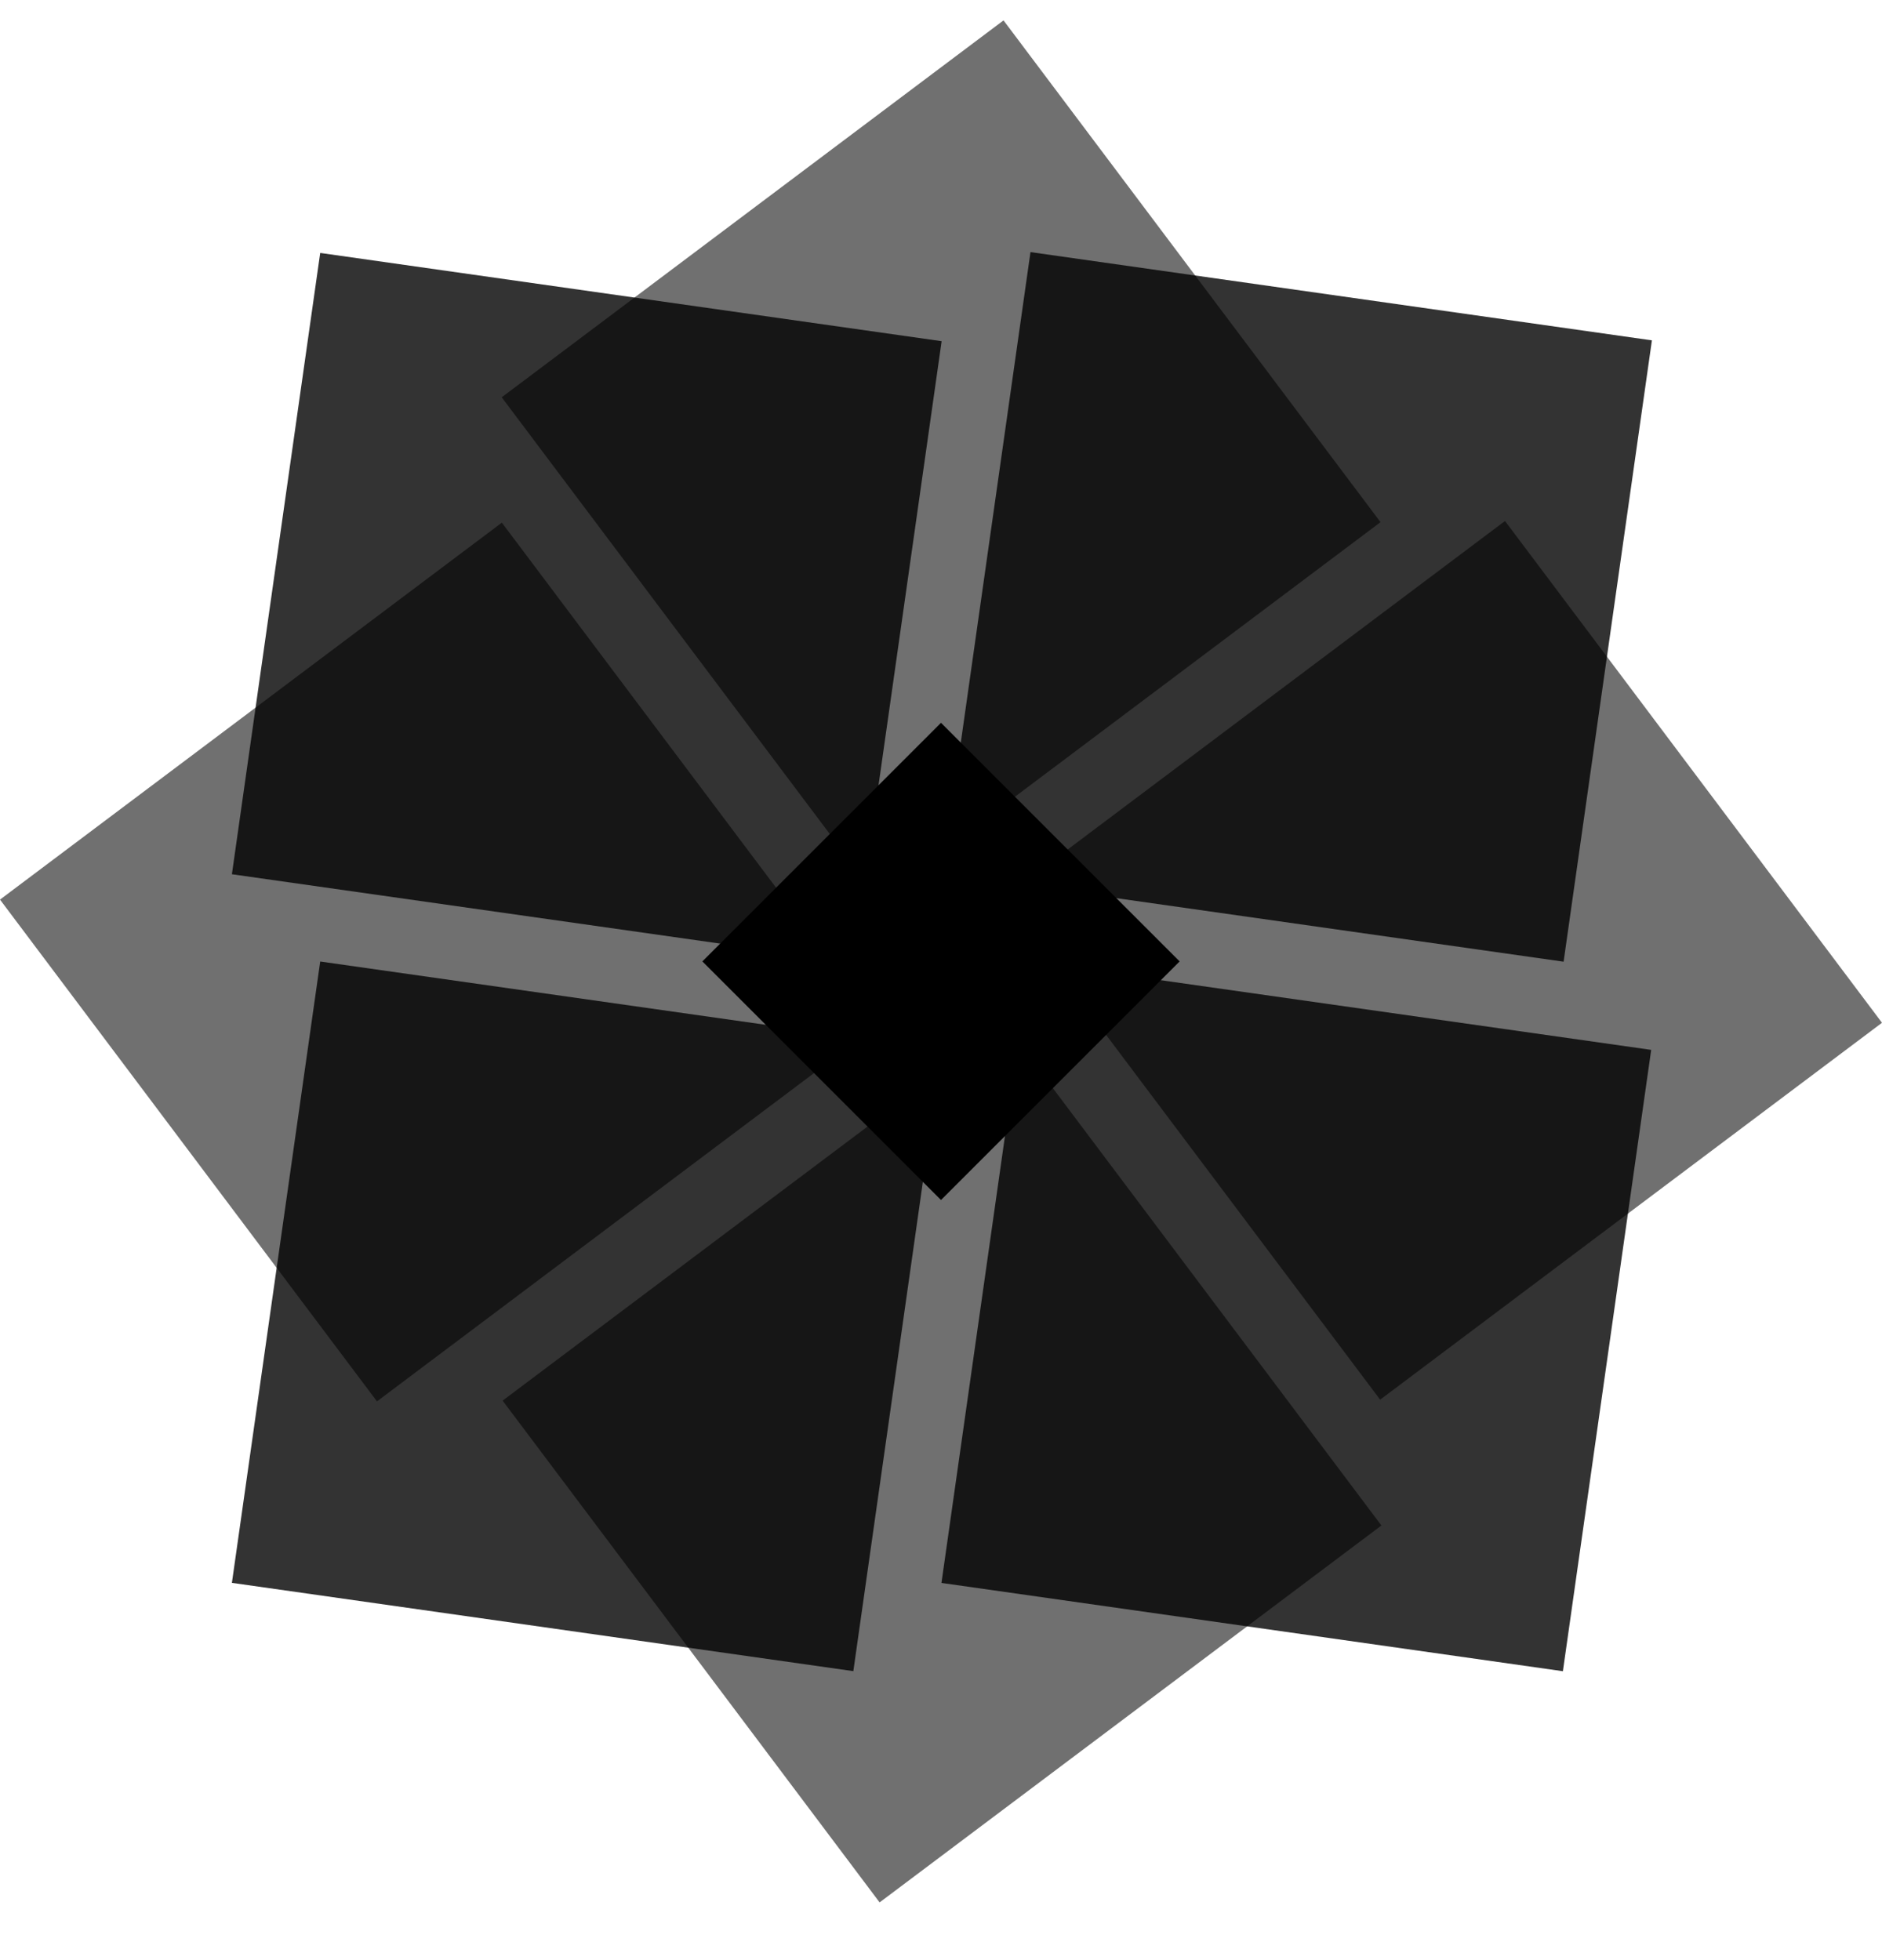 <svg width="24" height="25" viewBox="0 0 50 51" fill="none" xmlns="http://www.w3.org/2000/svg">
<path opacity="0.8" d="M43.887 8.502L41.541 25.012L25.032 22.666L27.377 6.157L43.887 8.502Z" fill="currentColor"/>
<path opacity="0.8" d="M6.161 41.517L8.507 25.007L25.017 27.353L22.671 43.863L6.161 41.517Z" fill="currentColor"/>
<path opacity="0.8" d="M8.507 6.179L25.017 8.524L22.671 25.034L6.161 22.688L8.507 6.179Z" fill="currentColor"/>
<path opacity="0.8" d="M41.522 43.865L25.012 41.519L27.358 25.009L43.868 27.355L41.522 43.865Z" fill="currentColor"/>
<path opacity="0.8" d="M23.369 50.008L13.353 36.675L26.686 26.66L36.701 39.993L23.369 50.008Z" fill="currentColor" fill-opacity="0.7"/>
<path opacity="0.8" d="M50 26.635L36.667 36.65L26.652 23.317L39.984 13.302L50 26.635Z" fill="currentColor" fill-opacity="0.7"/>
<path opacity="0.8" d="M26.661 0L36.677 13.333L23.344 23.348L13.329 10.015L26.661 0Z" fill="currentColor" fill-opacity="0.7"/>
<path opacity="0.8" d="M0 23.362L13.333 13.346L23.348 26.679L10.015 36.695L0 23.362Z" fill="currentColor" fill-opacity="0.7"/>
<path d="M25 18.664L31.34 25.004L25 31.344L18.66 25.004L25 18.664Z" fill="currentColor"/>
</svg>
